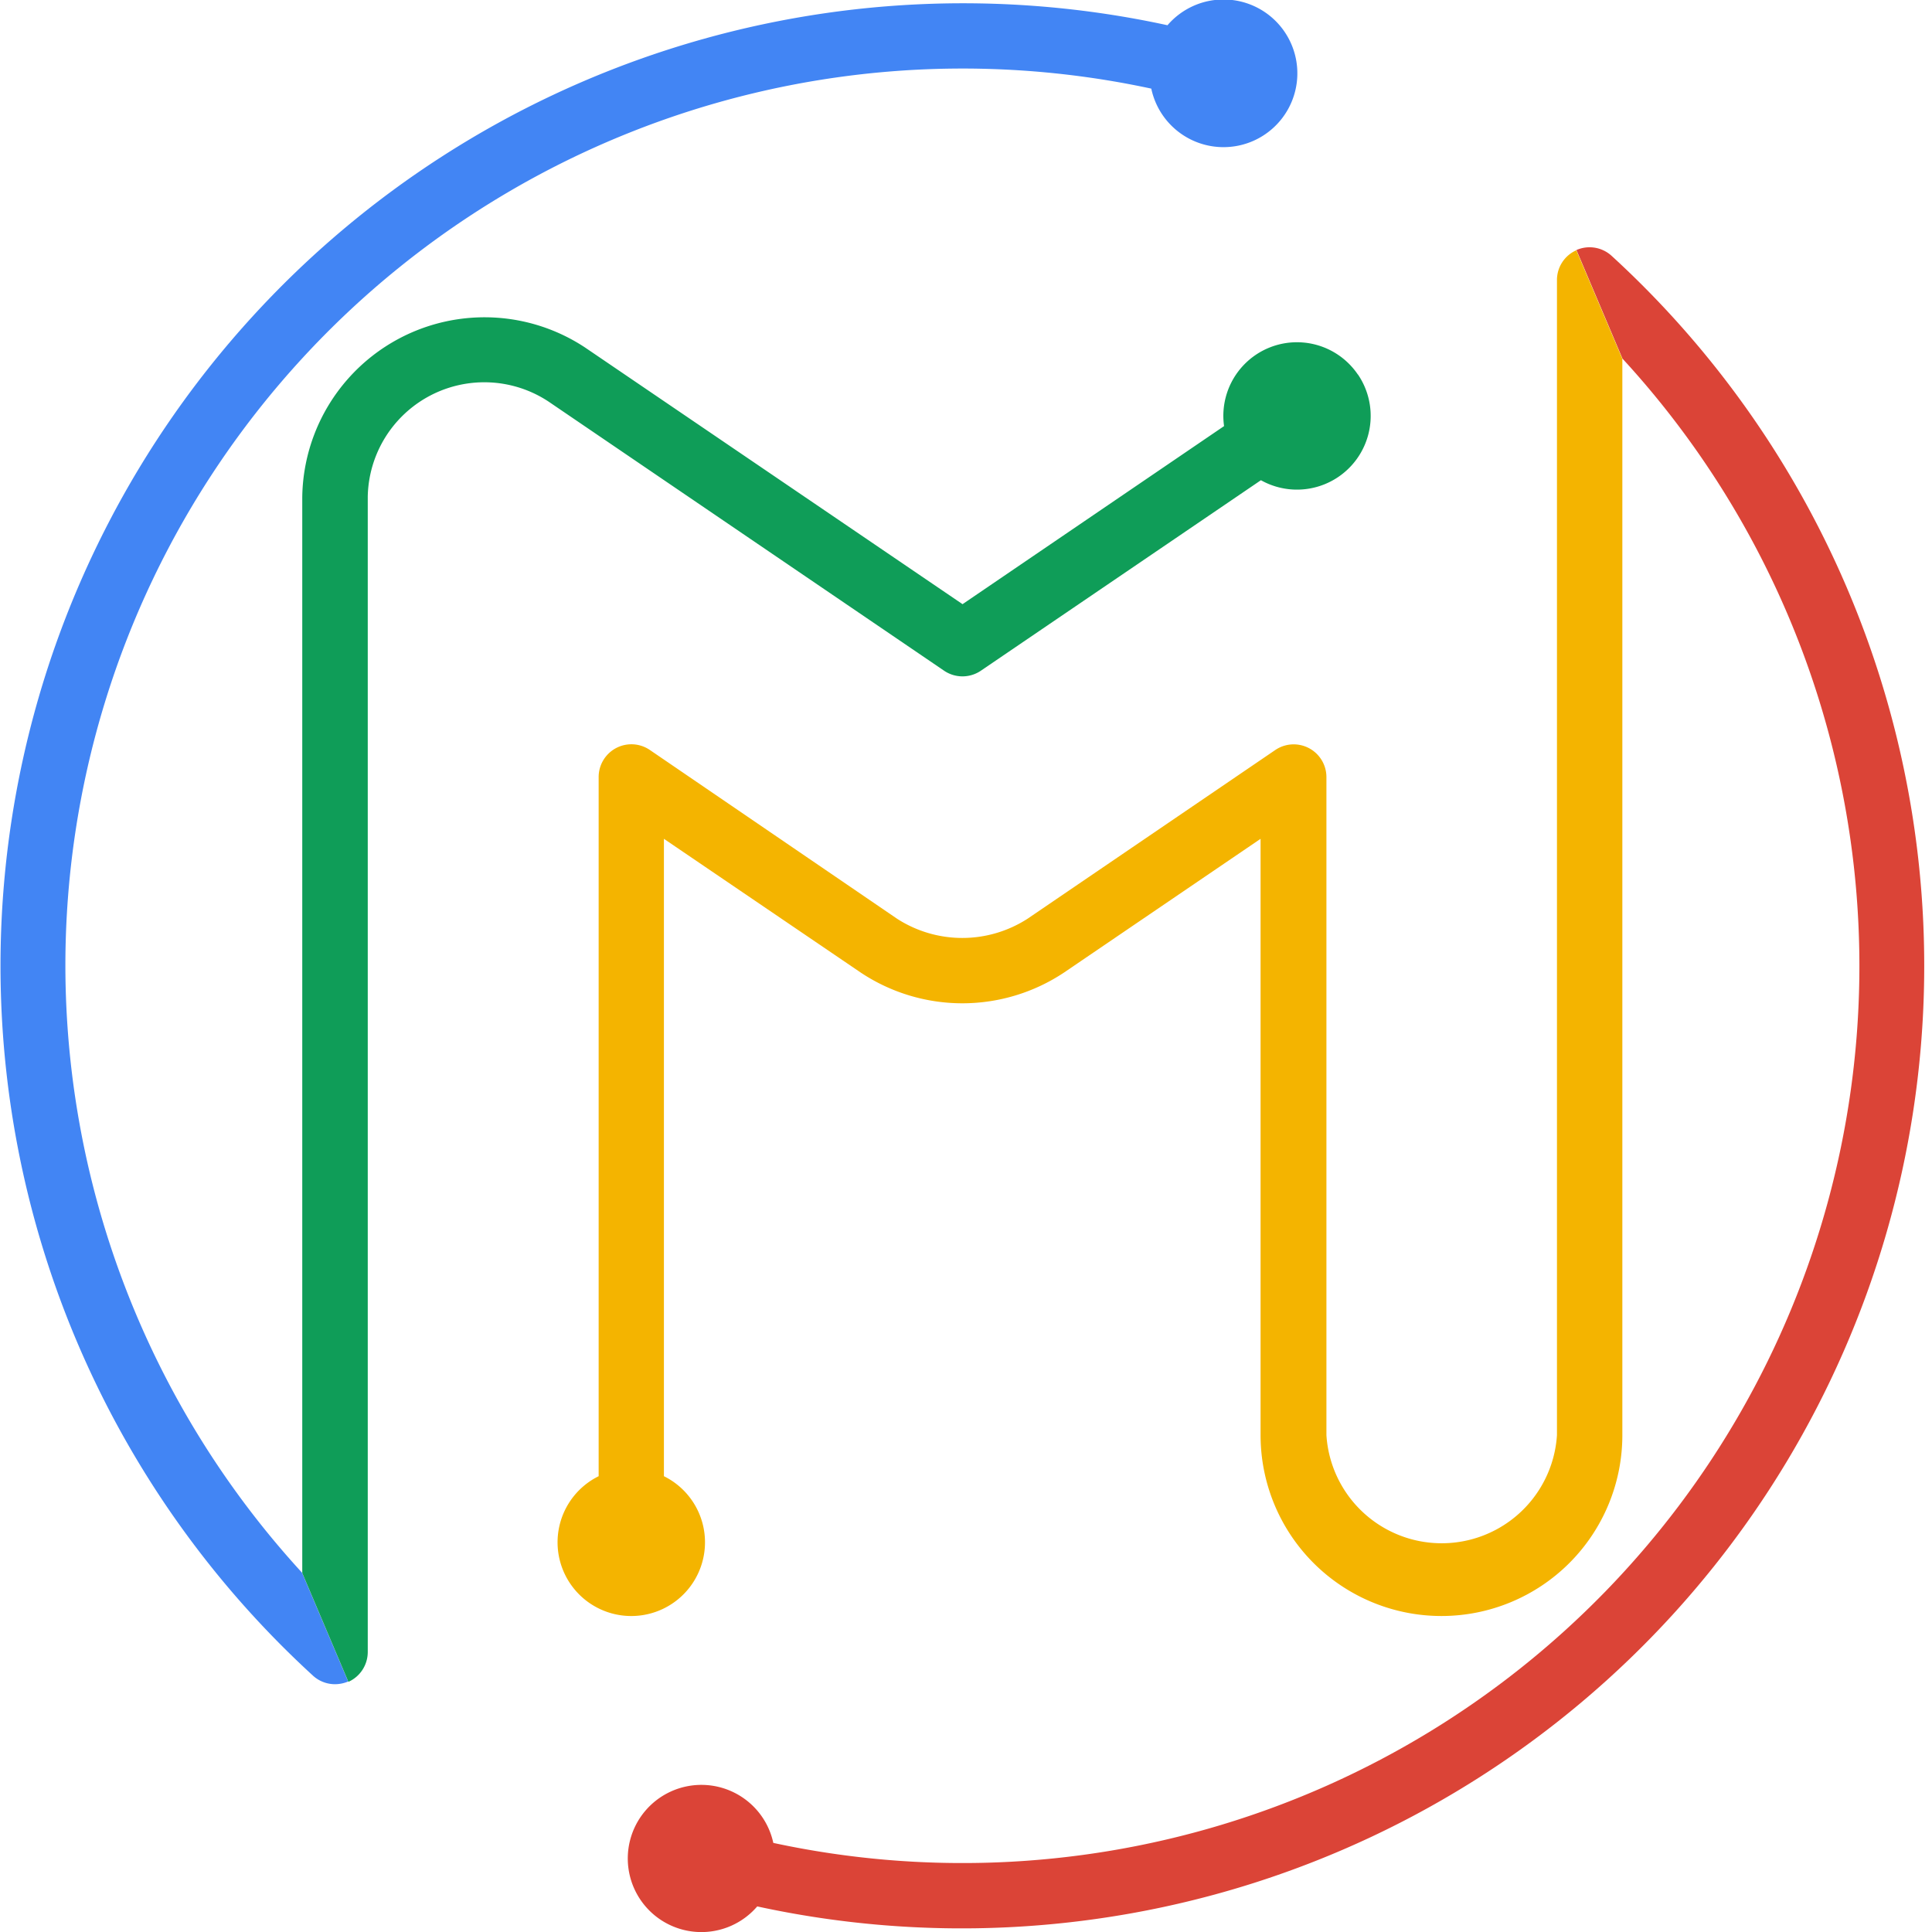 <svg xmlns="http://www.w3.org/2000/svg" viewBox="0 0 16.459 16.459"><path fill="#db4437" d="M13.73 2.18a.278.278 0 0 0-.3-.05l.392.925A7.642 7.642 0 0 1 6.588 15.7a.627.627 0 1 0-.137.541A8.2 8.2 0 0 0 13.73 2.18z"/><path fill="#f4b400" d="M13.264 2.385v9.841a.984.984 0 0 1-1.964 0V6.62a.279.279 0 0 0-.435-.231l-2.11 1.437a1.025 1.025 0 0 1-1.114 0L5.536 6.389a.279.279 0 0 0-.436.231v5.956a.628.628 0 1 0 .556 0v-5.43l1.676 1.139a1.563 1.563 0 0 0 1.733 0l1.674-1.139v5.08a1.541 1.541 0 0 0 3.082 0V3.057l-.392-.925a.277.277 0 0 0-.165.253z"/><path fill="#4285f4" d="M.557 8.226A7.643 7.643 0 0 1 9.808.755a.629.629 0 1 0 .138-.54 8.2 8.2 0 0 0-7.28 14.06.278.278 0 0 0 .188.073.291.291 0 0 0 .112-.023l-.393-.927A7.659 7.659 0 0 1 .557 8.226z"/><path fill="#0f9d58" d="M11.568 3.191a.627.627 0 0 0-1.14.439L8.2 5.147 4.985 2.961a1.553 1.553 0 0 0-2.41 1.273v9.167l.393.927a.279.279 0 0 0 .165-.254V4.231a.993.993 0 0 1 1.54-.81l3.37 2.293a.279.279 0 0 0 .313 0l2.386-1.623a.628.628 0 0 0 .827-.9z"/></svg>
